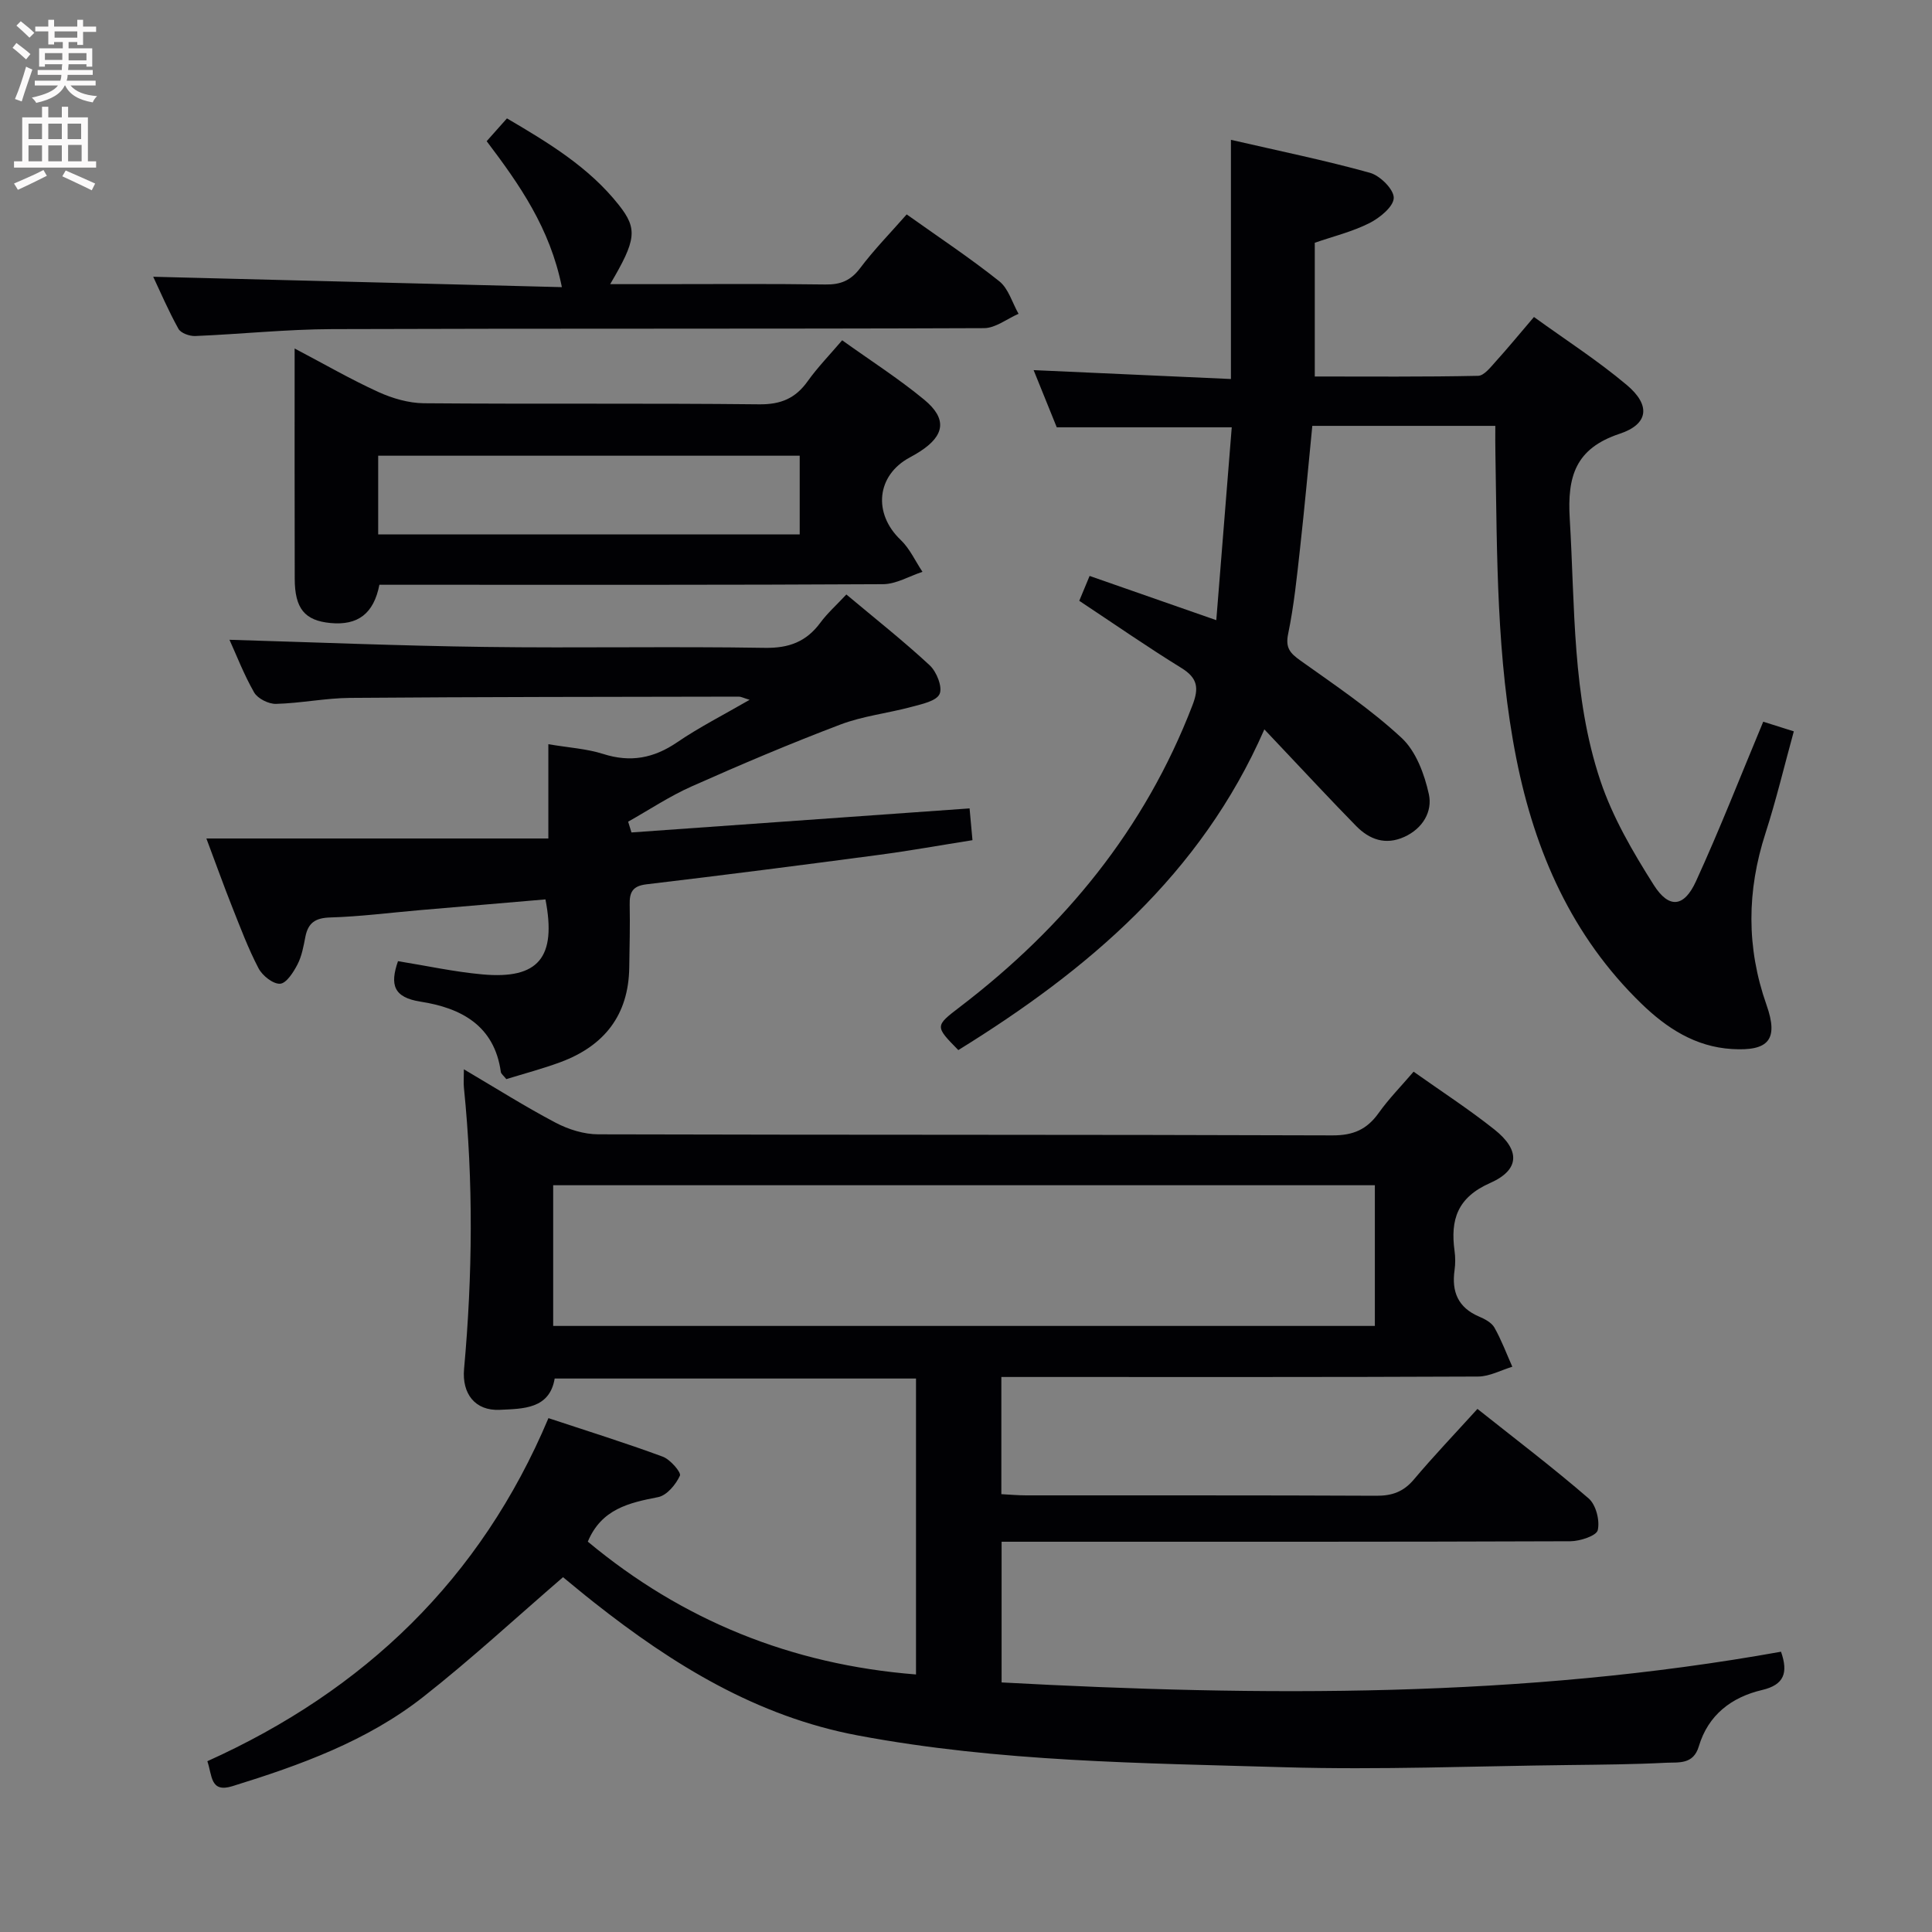 <svg enable-background="new 0 0 400 400" viewBox="0 0 400 400" xmlns="http://www.w3.org/2000/svg"><rect x="0" y="0" width="400" height="400" fill="#808080" stroke="none"/><g fill="#010104"><path d="m113.55 293.61c8.05 2.67 15.94 5.12 23.67 7.98 1.55.57 3.86 3.26 3.55 3.93-.84 1.83-2.7 4.08-4.5 4.44-6.04 1.18-11.74 2.45-14.57 9.22 19.53 16.27 42.1 25.46 67.95 27.5 0-20.42 0-40.68 0-61.27-24.89 0-49.65 0-74.81 0-1.06 6.34-6.56 6.25-11.38 6.48-5.12.24-7.84-3.36-7.38-8.46 1.76-19.41 1.94-38.82-.03-58.23-.1-.96-.01-1.95-.01-3.81 6.71 3.95 12.72 7.75 18.99 11.05 2.66 1.4 5.88 2.41 8.85 2.41 50.66.14 101.32.04 151.97.22 4.34.02 7.16-1.23 9.59-4.64 2.1-2.95 4.68-5.57 7.23-8.55 5.67 4.02 11.4 7.74 16.73 11.97 5.35 4.25 5.3 8.34-.87 11.07-6.8 3-8.27 7.6-7.38 14.07.18 1.31.18 2.68 0 3.99-.63 4.45.71 7.73 5.05 9.59 1.2.51 2.61 1.25 3.2 2.29 1.46 2.58 2.5 5.39 3.71 8.11-2.36.71-4.72 2.02-7.09 2.03-30.99.14-61.99.09-92.98.09-1.8 0-3.61 0-5.72 0v24.26c1.65.08 3.39.25 5.14.25 24.16.02 48.33-.04 72.49.08 3.27.02 5.63-.82 7.78-3.37 4.07-4.83 8.43-9.4 13.16-14.61 7.84 6.23 15.64 12.15 23.03 18.54 1.51 1.31 2.34 4.57 1.88 6.56-.27 1.17-3.68 2.29-5.68 2.3-37.16.14-74.32.1-111.48.1-1.98 0-3.95 0-6.27 0v29.13c53.9 2.91 107.79 3.27 161.37-6.36 1.53 4.37.64 6.85-3.89 7.92-6.38 1.49-11.2 5.19-13.13 11.68-1.14 3.83-4.21 3.26-6.8 3.39-6.65.34-13.32.39-19.98.47-19.65.22-39.31 1.03-58.93.46-29.55-.87-59.19-1.09-88.43-6.59-20.9-3.93-38.28-14.66-54.61-27.55-2.34-1.84-4.62-3.76-6.4-5.21-9.8 8.45-19.06 17.02-28.95 24.79-11.66 9.16-25.49 14.14-39.51 18.48-4.6 1.42-4.15-2.17-5.18-5.17 32.48-14.64 56.57-37.66 70.62-71.03zm171.1-48.22c-57.06 0-113.61 0-170.12 0v29.13h170.12c0-9.87 0-19.32 0-29.13z"/><path d="m309.59 88.17c-13.12 0-25.41 0-37.89 0-.84 8.53-1.6 16.92-2.53 25.29-.66 5.94-1.26 11.92-2.47 17.76-.61 2.93.4 4.01 2.55 5.55 7.16 5.1 14.52 10.05 20.93 16 2.98 2.76 4.74 7.51 5.65 11.66.78 3.57-1.24 7.1-5.08 8.84-3.91 1.77-7.22.55-9.98-2.26-5.12-5.22-10.09-10.58-15.12-15.89-1.13-1.19-2.26-2.39-3.88-4.11-13.16 30.1-36.61 49.86-63.36 66.4-4.86-4.95-4.87-4.96.35-8.95 21.61-16.51 38.27-36.81 48.12-62.43 1.38-3.58 1.1-5.64-2.28-7.73-7.06-4.36-13.88-9.09-21.15-13.91.58-1.39 1.24-2.99 2.14-5.15 8.55 2.98 16.91 5.91 26.23 9.16 1.09-13.6 2.13-26.57 3.2-39.93-12.12 0-23.83 0-36.23 0-1.45-3.57-3.1-7.67-4.79-11.84 13.57.61 26.88 1.21 40.85 1.84 0-16.65 0-32.54 0-49.52 10.16 2.34 19.56 4.26 28.79 6.83 2.09.58 4.96 3.44 4.92 5.2-.04 1.81-2.9 4.13-5.03 5.21-3.51 1.77-7.44 2.73-11.32 4.07v27.69c11.32 0 22.57.1 33.82-.14 1.25-.03 2.59-1.8 3.66-2.98 2.56-2.83 4.98-5.79 7.9-9.2 6.49 4.7 13.19 9 19.23 14.09 4.95 4.16 4.53 8.09-1.47 10.08-9.17 3.04-10.88 8.82-10.35 17.61 1.1 18.23.47 36.68 6.34 54.22 2.54 7.59 6.73 14.77 11.05 21.59 3.15 4.97 6.27 4.64 8.73-.73 4.9-10.69 9.18-21.67 13.94-33.07 1.57.49 3.67 1.16 6.33 2-1.97 7.14-3.64 14.19-5.86 21.07-3.86 11.93-3.99 23.66.21 35.58 2.54 7.2.41 9.58-7.16 9.12-7.59-.46-13.53-4.34-18.76-9.41-14.37-13.94-22.03-31.38-25.87-50.68-4.15-20.83-3.98-41.99-4.34-63.09-.05-1.81-.02-3.61-.02-5.84z"/><path d="m47.51 132.46c17.7.52 35.29 1.25 52.89 1.48 19.32.26 38.65-.13 57.97.19 5 .08 8.57-1.28 11.47-5.2 1.45-1.97 3.32-3.63 5.39-5.85 5.96 5 11.81 9.61 17.26 14.67 1.43 1.33 2.69 4.51 2.04 5.94-.67 1.47-3.7 2.09-5.81 2.66-4.89 1.32-10.04 1.88-14.73 3.66-10.39 3.94-20.64 8.29-30.8 12.81-4.56 2.03-8.77 4.84-13.14 7.3.23.74.46 1.48.69 2.23 23.18-1.65 46.36-3.3 70-4.98.18 2.01.36 3.96.6 6.58-6.59 1.04-13.07 2.21-19.58 3.07-15.96 2.12-31.94 4.17-47.93 6.07-2.92.35-3.52 1.69-3.46 4.24.09 4.33-.03 8.66-.09 12.99-.14 9.86-5.19 16.22-14.22 19.58-3.7 1.37-7.53 2.38-11.23 3.52-.58-.73-1.08-1.08-1.14-1.49-1.33-9.64-8.28-13.25-16.58-14.54-5.65-.88-6.41-3.5-4.71-8.39 5.81.93 11.62 2.21 17.5 2.74 11.6 1.04 15.36-3.5 13.03-15.53-8.7.74-17.44 1.49-26.18 2.24-6.12.53-12.23 1.32-18.36 1.5-3.06.09-4.58 1.07-5.16 3.98-.38 1.95-.74 4-1.63 5.73-.84 1.62-2.3 3.93-3.61 4.01-1.45.09-3.67-1.67-4.46-3.19-2.15-4.1-3.78-8.48-5.5-12.8-1.71-4.3-3.26-8.66-5.3-14.08h70.8c0-7.07 0-13.14 0-19.52 4.25.72 7.94.93 11.36 2.02 5.64 1.8 10.46.89 15.31-2.42 4.56-3.11 9.53-5.63 15-8.79-1.37-.42-1.79-.66-2.22-.66-26.82.05-53.64.05-80.46.26-5.13.04-10.25 1.11-15.38 1.24-1.53.04-3.78-1.09-4.52-2.36-2.14-3.74-3.69-7.8-5.11-10.91z"/><path d="m78.55 121.07c-1.17 5.99-4.46 8.46-10.14 7.92-5.32-.51-7.38-2.99-7.39-9.18-.04-15.61-.02-31.21-.02-47.66 6.23 3.28 11.66 6.42 17.34 9.01 2.91 1.32 6.26 2.3 9.42 2.33 23.14.19 46.28-.03 69.42.22 4.49.05 7.53-1.24 10.06-4.81 2.01-2.82 4.46-5.33 7.12-8.45 5.82 4.17 11.68 7.92 17 12.31 4.76 3.94 4.24 7.39-.85 10.69-.7.45-1.42.87-2.15 1.26-6.9 3.7-7.65 11.59-1.89 17.07 1.89 1.8 3.03 4.38 4.52 6.61-2.73.89-5.45 2.55-8.18 2.56-32.13.18-64.26.12-96.39.12-2.66 0-5.31 0-7.87 0zm-.25-10.42h87.27c0-5.6 0-10.84 0-16.3-29.23 0-58.19 0-87.27 0z"/><path d="m187.72 44.39c6.57 4.68 13.08 8.99 19.17 13.84 1.91 1.52 2.69 4.46 3.99 6.74-2.38 1.03-4.76 2.96-7.15 2.97-44.98.18-89.96.04-134.94.2-9.46.03-18.91 1.04-28.37 1.43-1.17.05-2.99-.6-3.48-1.5-2.07-3.73-3.76-7.67-5.22-10.77 27.92.71 55.79 1.42 84.61 2.15-2.46-12.24-8.76-21.21-15.57-30.22 1.33-1.5 2.63-2.95 4.2-4.72 8.59 5.05 16.97 10.09 23.17 17.94 3.92 4.96 3.6 7.22-1.8 16.38h9.58c11.66 0 23.33-.1 34.98.07 3.13.05 5.24-.8 7.18-3.37 2.88-3.83 6.26-7.28 9.65-11.14z"/></g><path d="m2.6 9.9.8-1c.9.7 1.9 1.4 2.9 2.3l-.9 1.1c-1.1-1-2-1.8-2.8-2.4zm.5 10.6c.9-2.1 1.6-4.3 2.3-6.7.4.2.8.4 1.3.6-.7 2.1-1.5 4.3-2.2 6.6zm.3-15.2.9-.9c1 .8 2 1.6 2.8 2.4l-1 1c-.9-.9-1.8-1.7-2.7-2.5zm12.6-1.2h1.2v1.4h2.7v1.1h-2.7v2.7h-1.2v-.6h-1.8v1.3h4.9v3.8h-1.2v-.5h-3.7c0 .4-.1.9-.1 1.2h5.1v1h-5.2c0 .5-.1.9-.2 1.2h6v1h-5.2c1.1 1.3 2.9 2 5.5 2.2-.4.4-.7.8-.9 1.3-2.9-.5-4.8-1.6-5.7-3.5h-.1c-.8 1.7-2.7 2.9-5.9 3.6-.2-.4-.6-.8-.9-1.1 2.8-.6 4.6-1.4 5.4-2.5h-4.8v-1h5.3c.1-.3.2-.7.2-1.2h-4.9v-1h5c0-.4 0-.8.1-1.2h-3.6v.5h-1.2v-3.8h4.9v-1.3h-1.8v.5h-1.2v-2.7h-2.7v-1h2.7v-1.4h1.2v1.4h4.8zm-6.7 8.3h3.6c0-.4 0-.9 0-1.4h-3.6zm1.9-4.6h4.8v-1.3h-4.7v1.3zm6.7 3.2h-3.7v1.5h3.7z" fill="#fbfafa"/><path d="m8.7 22.1h1.3v2.2h2.8v-2.2h1.3v2.2h4.1v9.1h1.7v1.3h-17v-1.3h1.7v-9.1h4.1zm.3 13.1.7 1.2c-1.8.9-3.8 1.9-6 2.9-.2-.4-.5-.8-.8-1.3 2.3-1 4.4-1.9 6.1-2.8zm-3.1-6.4h2.8v-3.2h-2.8zm0 4.6h2.8v-3.3h-2.8zm4.1-4.6h2.8v-3.2h-2.8zm0 4.6h2.8v-3.3h-2.8zm3.6 1.9c2.1.9 4.1 1.8 6.1 2.7l-.7 1.4c-2.2-1.1-4.2-2-6.1-2.9zm3.2-9.7h-2.8v3.2h2.8zm-2.7 7.8h2.8v-3.4h-2.8z" fill="#fbfafa"/></svg>